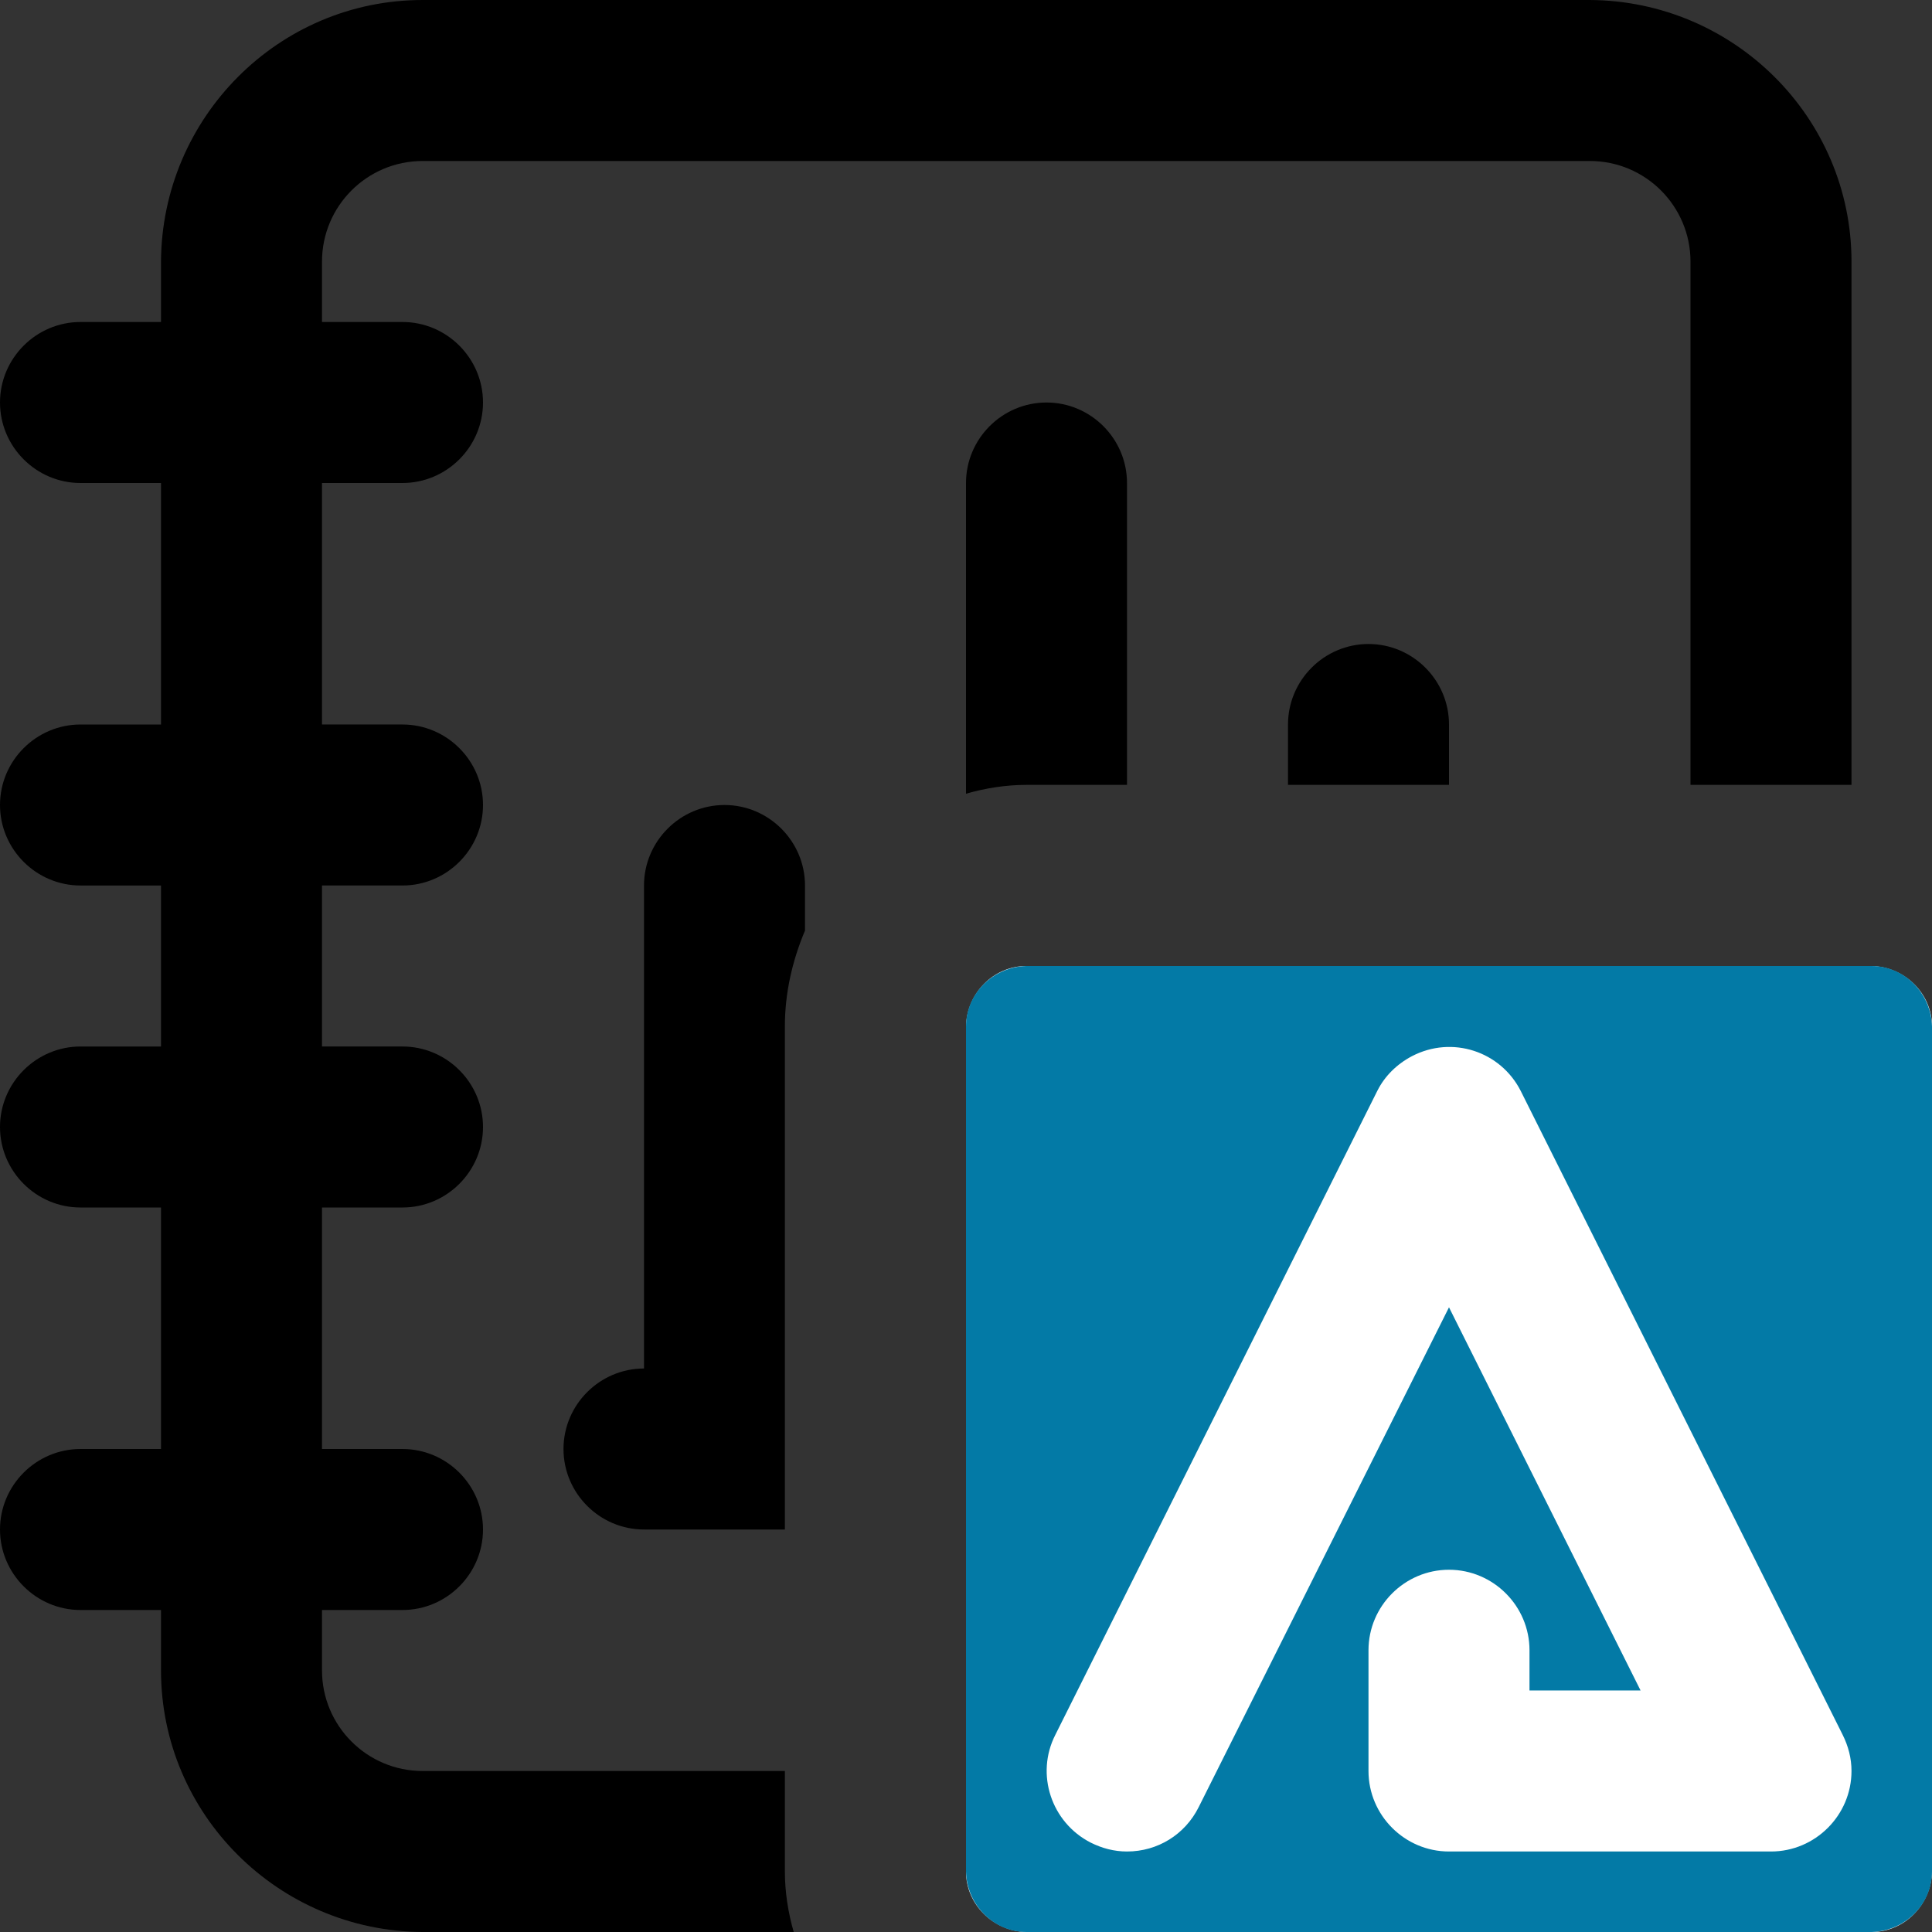 <?xml version="1.0" encoding="UTF-8"?><svg id="a" xmlns="http://www.w3.org/2000/svg" width="24" height="24" viewBox="0 0 24 24"><rect x="0" y="0" width="24" height="24" fill="#333333" stroke="none"/><path d="M23.25,12H12.75c-.41,0-.74,.34-.75,.75v10.5c0,.41,.34,.74,.75,.75h10.5c.41,0,.74-.34,.75-.75V12.75c0-.41-.34-.74-.75-.75Z" fill="#fff"/><path d="M24,12.75v10.5c0,.41-.34,.74-.75,.75H12.75c-.41,0-.74-.34-.75-.75V12.75c0-.41,.34-.74,.75-.75h10.5c.41,0,.74,.34,.75,.75Zm-1.11,8.8l-4-8c-.25-.49-.85-.69-1.35-.43-.19,.1-.34,.25-.43,.43l-4,8c-.25,.49-.05,1.09,.44,1.34,.14,.07,.29,.11,.45,.11,.38,0,.72-.21,.89-.55l3.11-6.21,2.38,4.76h-1.38v-.5c0-.55-.45-1-1-1s-1,.45-1,1v1.5c0,.55,.45,1,1,1h4c.55,0,1-.45,1-1,0-.16-.04-.31-.11-.45Z" fill="#037aa6"/><path d="M18,9v.75h-2v-.75c0-.55,.45-1,1-1s1,.45,1,1Zm-8.25,14.25v-1.25H5.25c-.69,0-1.25-.56-1.25-1.25v-.75h1c.55,0,1-.45,1-1s-.45-1-1-1h-1v-3h1c.55,0,1-.45,1-1s-.45-1-1-1h-1v-2h1c.55,0,1-.45,1-1s-.45-1-1-1h-1v-3h1c.55,0,1-.45,1-1s-.45-1-1-1h-1v-.75c0-.69,.56-1.25,1.25-1.25h14.5c.69,0,1.25,.56,1.25,1.25v6.5h2V3.25c0-1.79-1.46-3.24-3.25-3.25H5.25c-1.79,0-3.24,1.46-3.25,3.25v.75H1c-.55,0-1,.45-1,1s.45,1,1,1h1v3H1c-.55,0-1,.45-1,1s.45,1,1,1h1v2H1c-.55,0-1,.45-1,1s.45,1,1,1h1v3H1c-.55,0-1,.45-1,1s.45,1,1,1h1v.75c0,1.79,1.46,3.24,3.25,3.25h4.61c-.07-.24-.11-.5-.11-.75ZM13,5c-.55,0-1,.45-1,1v3.86c.24-.07,.5-.11,.75-.11h1.25v-3.75c0-.55-.45-1-1-1Zm-4,5c-.55,0-1,.45-1,1v6c-.55,0-1,.45-1,1s.45,1,1,1h1.75v-6.25c0-.41,.09-.81,.25-1.19v-.56c0-.55-.45-1-1-1Z"/></svg>